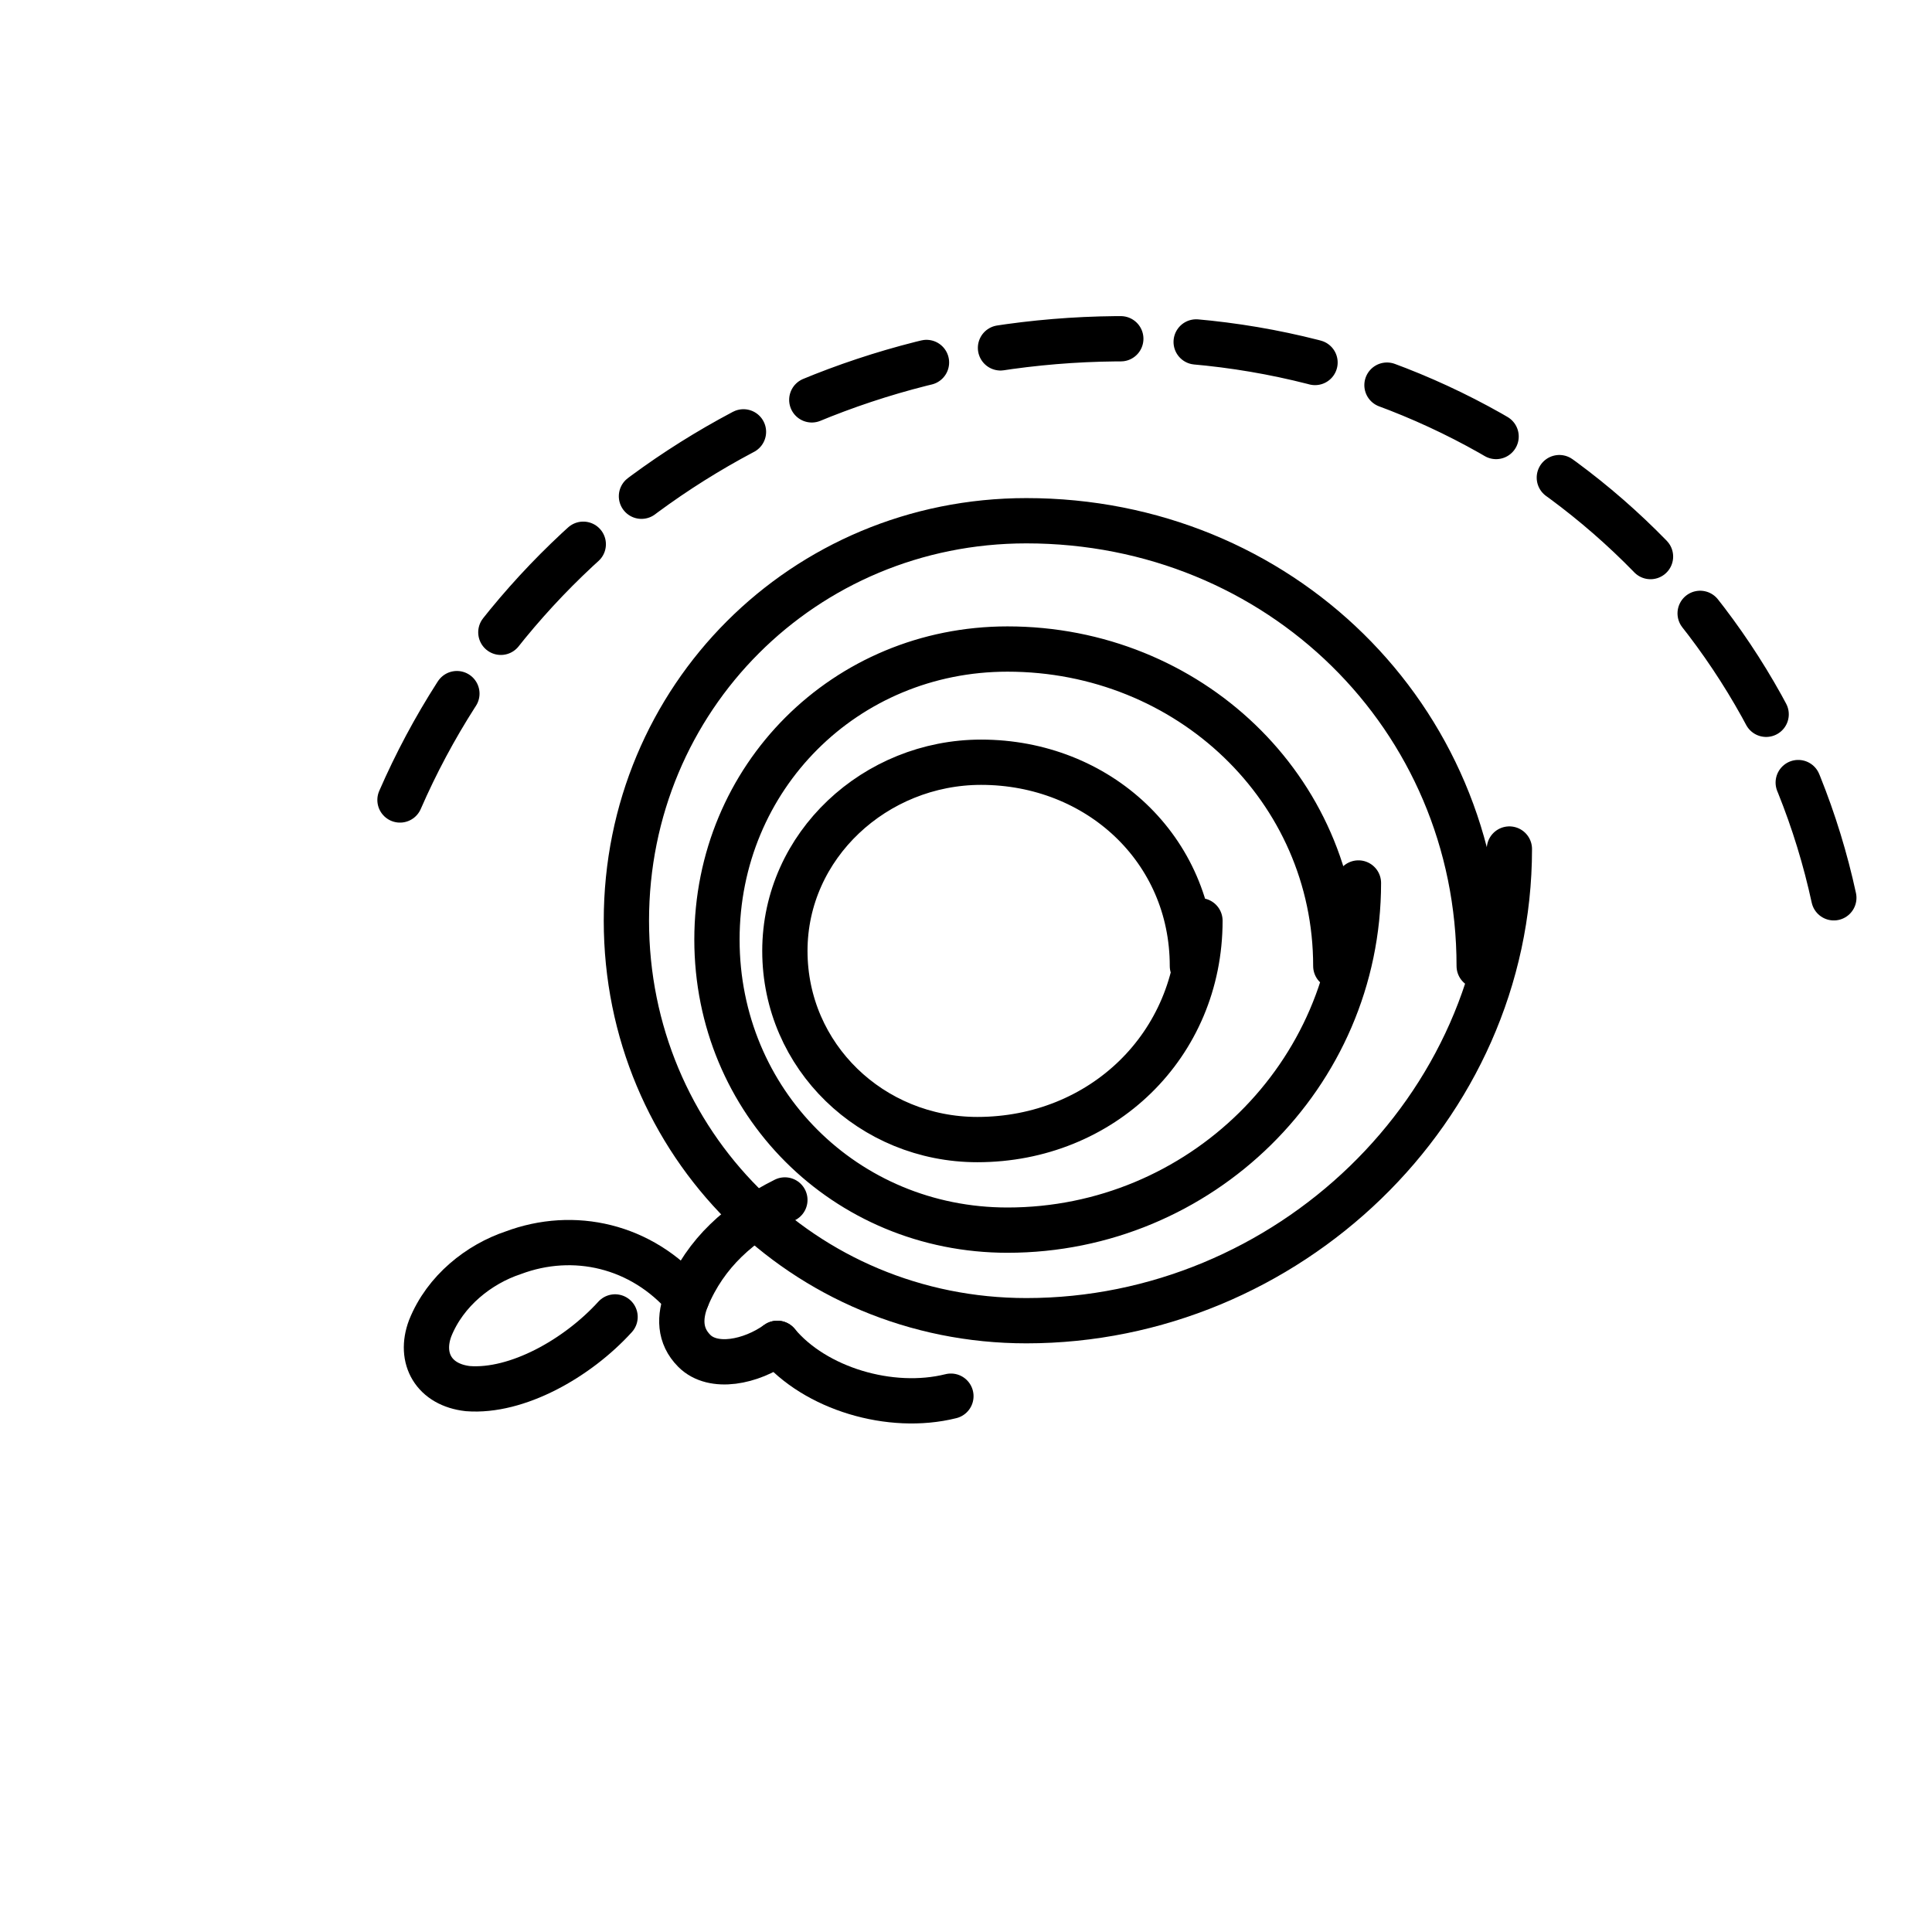 <!-- spiral-sprout-clean.svg  (transparent background) -->
<svg xmlns="http://www.w3.org/2000/svg" viewBox="0 0 512 512" role="img" aria-label="Hand-drawn spiral with sprout">
  <defs>
    <!-- Tweak these to match palette -->
    <style>
      .ink {
        fill: none;
        stroke: hsl(231 20% 28%);
        stroke-width: 12;
        stroke-linecap: round;
        stroke-linejoin: round;
      }
      .dash {
        stroke-dasharray: 32 20;
        stroke-linecap: round;
        stroke-opacity: .85;
      }
    </style>
  </defs>

  <!-- Main spiral (3.25 turns, gentle hand-drawn curves) -->
  <path class="ink" d="
    M 316 256
    C 316 225 291 202 260 202
      232 202 208 224 208 252
      208 280 231 302 259 302
      292 302 318 277 318 244
    M 354 256
    C 354 209 315 172 267 172
      224 172 190 206 190 249
      190 292 224 326 267 326
      318 326 360 285 360 234
    M 392 256
    C 392 190 339 138 272 138
      213 138 166 185 166 244
      166 303 213 350 272 350
      341 350 400 294 400 225
  "/>

  <!-- Sprout at lower-left of inner turn -->
  <path class="ink" d="
    M 208 318
    C 196 324 187 332 182 344
      180 349 180 354 184 358
      189 363 199 361 206 356
  "/>
  <path class="ink" d="
    M 182 344
    C 170 330 152 326 136 332
      127 335 118 342 114 352
      111 360 115 367 124 368
      137 369 153 360 163 349
  "/>
  <path class="ink" d="
    M 206 356
    C 216 368 236 374 252 370
  "/>

  <!-- Dashed outer arc (open at bottom) -->
  <path class="ink dash" d="
    M 106 212
    C 140 134 220 86 308 90
      396 94 468 155 486 238
  "/>
</svg>
